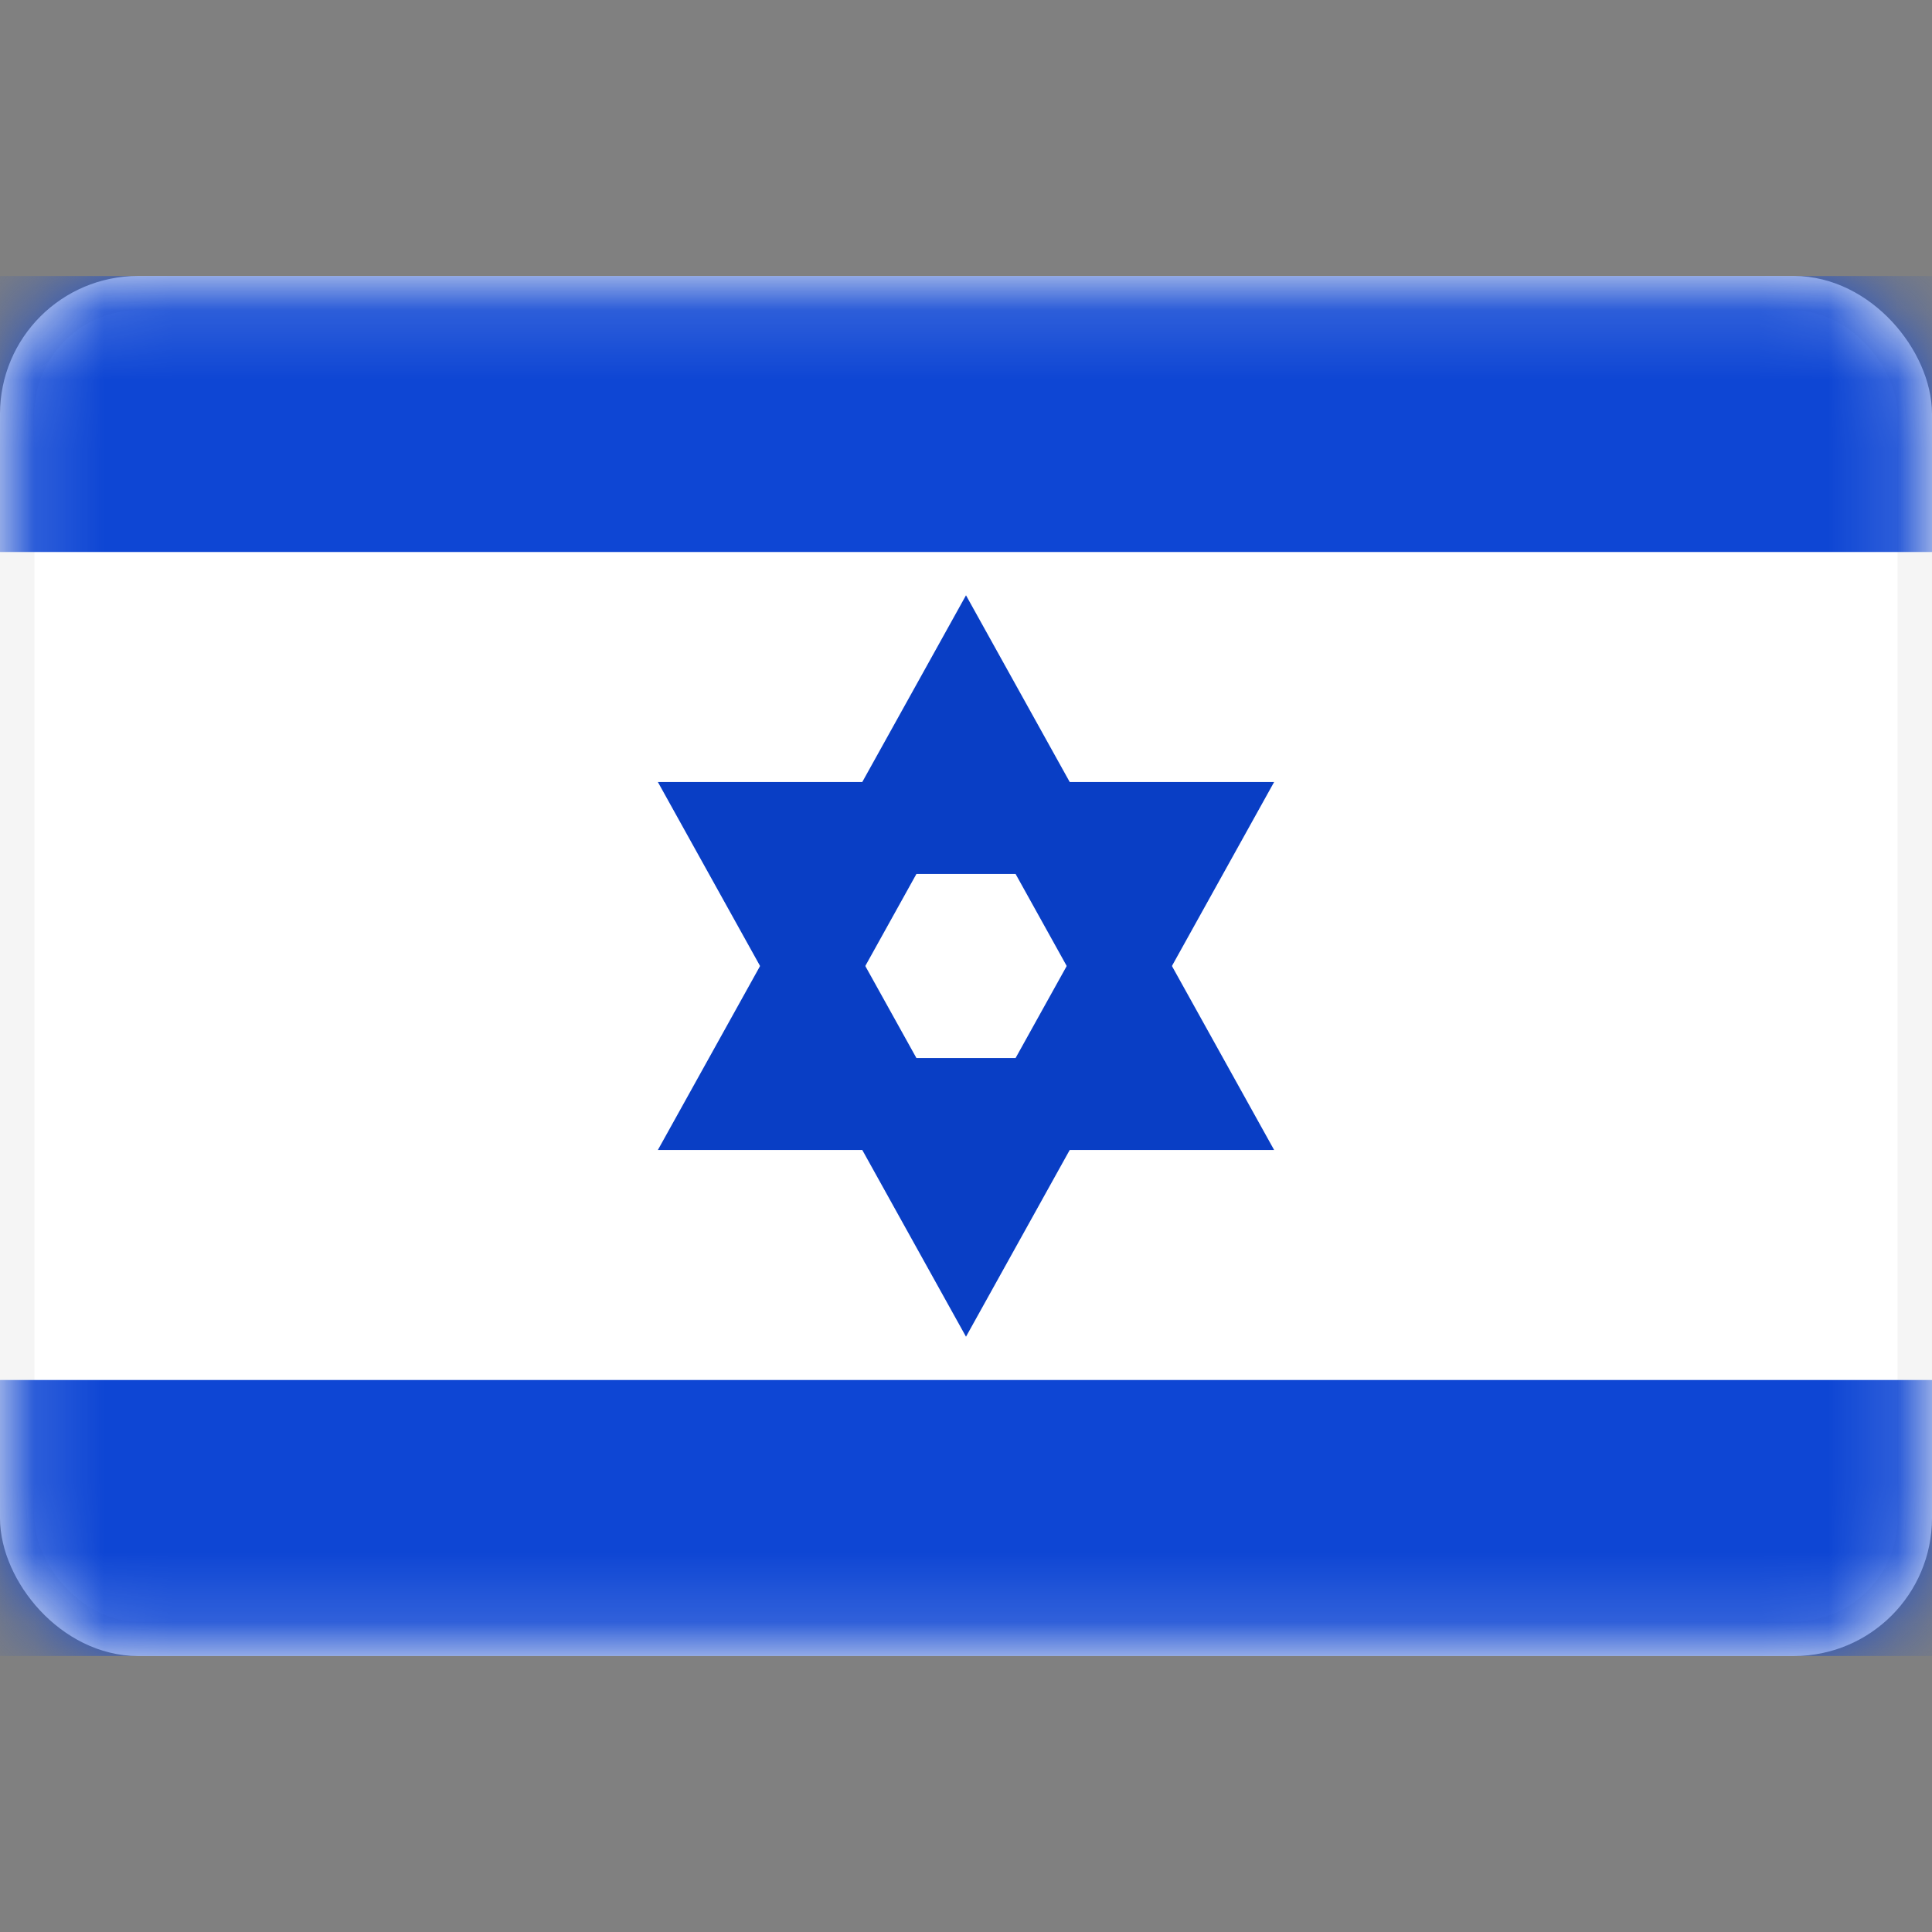 <svg width="28" height="28" viewBox="0 0 28 28" fill="none" xmlns="http://www.w3.org/2000/svg">
<rect x="0" y="0" width="28" height="28" fill="#808080" stroke="none"/>
<rect x="0.25" y="4.25" width="27.5" height="19.5" rx="1.75" fill="white" stroke="#F5F5F5" stroke-width="0.5"/>
<mask id="mask0_17_5257" style="mask-type:alpha" maskUnits="userSpaceOnUse" x="0" y="4" width="28" height="20">
<rect x="0.25" y="4.25" width="27.5" height="19.5" rx="1.75" fill="white" stroke="white" stroke-width="0.5"/>
</mask>
<g mask="url(#mask0_17_5257)">
<path fill-rule="evenodd" clip-rule="evenodd" d="M0 8H28V4H0V8Z" fill="#0E46D4"/>
<path fill-rule="evenodd" clip-rule="evenodd" d="M0 24H28V20H0V24Z" fill="#0E46D4"/>
<mask id="path-5-outside-1_17_5257" maskUnits="userSpaceOnUse" x="6.17" y="7.711" width="13.294" height="14.026" fill="black">
<rect fill="white" x="6.17" y="7.711" width="13.294" height="14.026"/>
<path fill-rule="evenodd" clip-rule="evenodd" d="M10.667 16L14 10L17.333 16L10.667 16Z"/>
</mask>
<path fill-rule="evenodd" clip-rule="evenodd" d="M10.667 16L14 10L17.333 16L10.667 16Z" stroke="#093EC5" stroke-width="1.333" mask="url(#path-5-outside-1_17_5257)"/>
<mask id="path-6-outside-2_17_5257" maskUnits="userSpaceOnUse" x="6.17" y="6.262" width="13.294" height="14.026" fill="black">
<rect fill="white" x="6.17" y="6.262" width="13.294" height="14.026"/>
<path fill-rule="evenodd" clip-rule="evenodd" d="M10.667 12L14 18L17.333 12L10.667 12Z"/>
</mask>
<path fill-rule="evenodd" clip-rule="evenodd" d="M10.667 12L14 18L17.333 12L10.667 12Z" stroke="#093EC5" stroke-width="1.333" mask="url(#path-6-outside-2_17_5257)"/>
</g>
</svg>
